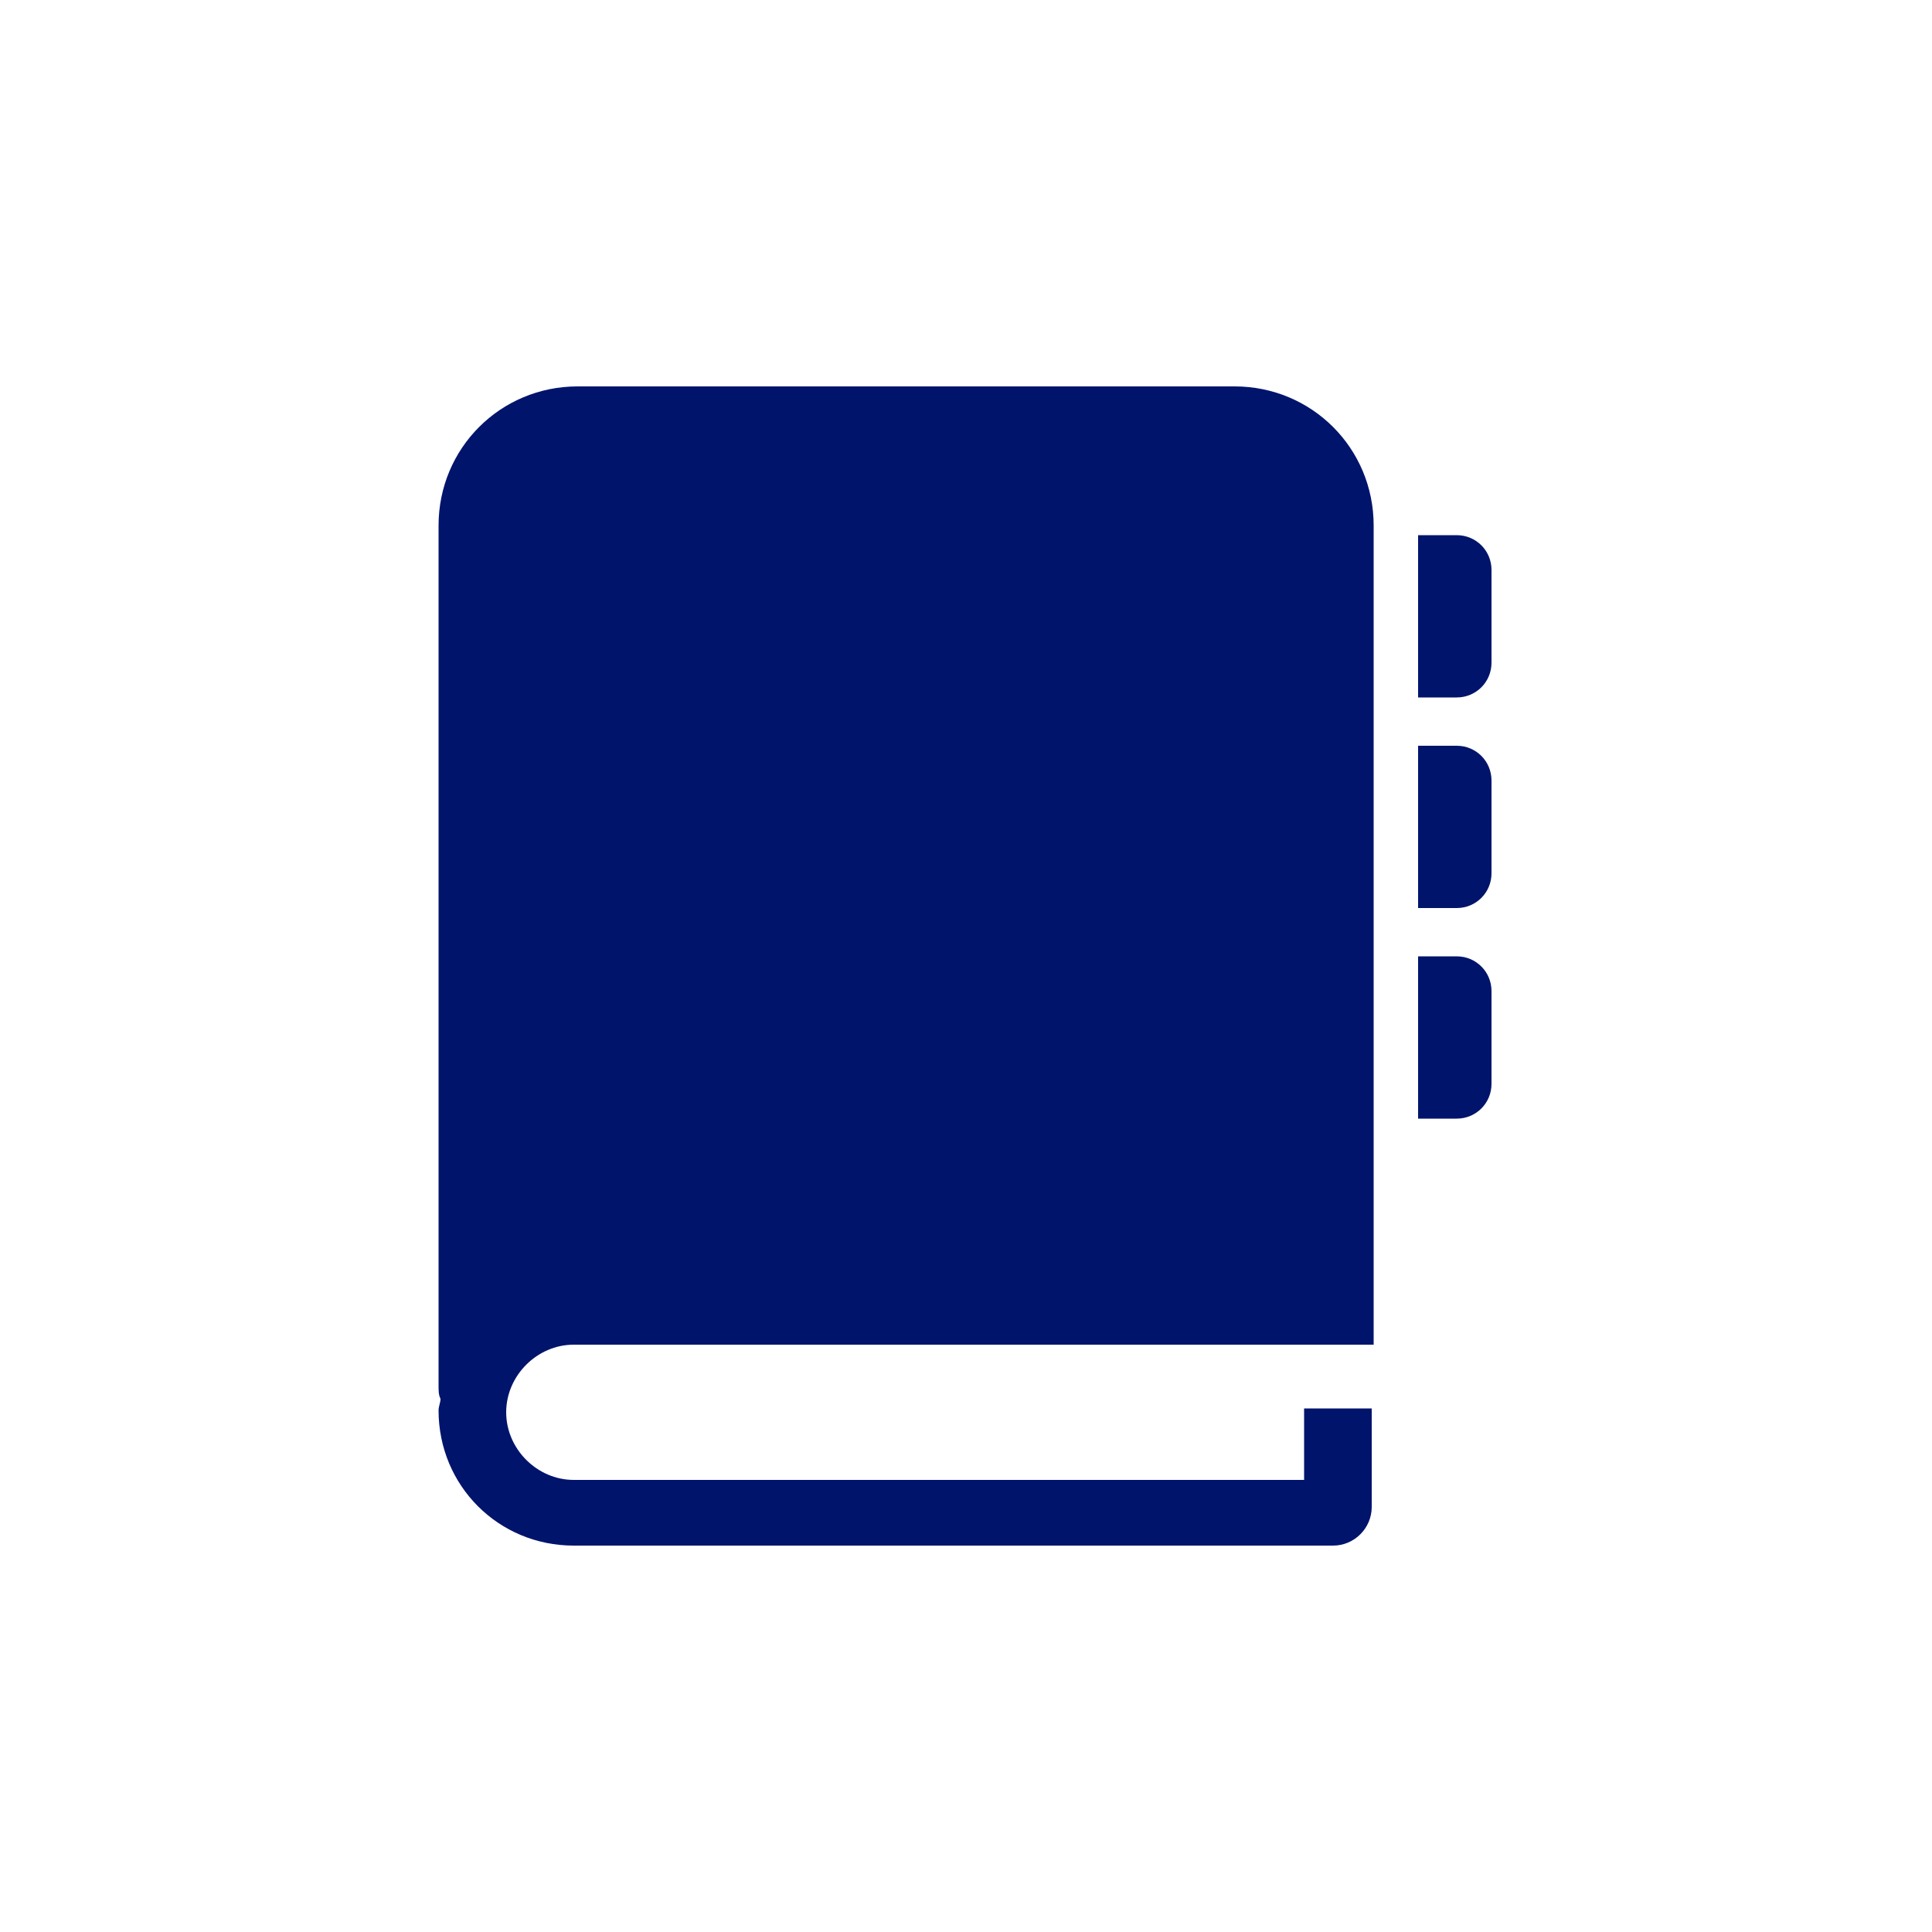 <?xml version="1.0" encoding="utf-8"?>
<!-- Generator: Adobe Illustrator 28.1.0, SVG Export Plug-In . SVG Version: 6.00 Build 0)  -->
<svg version="1.1" id="Capa_2_00000171697357423035434680000000592859100907090362_"
	 xmlns="http://www.w3.org/2000/svg" xmlns:xlink="http://www.w3.org/1999/xlink" x="0px" y="0px" viewBox="0 0 100 100"
	 style="enable-background:new 0 0 100 100;" xml:space="preserve">
<style type="text/css">
	.st0{fill:#00146C;}
</style>
<g id="Capa_1-2">
	<g>
		<path class="st0" d="M63.9,20h-34c-4,0-7.2,3.2-7.2,7.2v44.5c0,0.3,0,0.5,0.1,0.7c0,0.2-0.1,0.4-0.1,0.6c0,3.9,3.1,7,7,7h39.3
			c1.1,0,2-0.9,2-2v-5.1h-3.5v3.7H29.7c-1.9,0-3.5-1.6-3.5-3.5s1.6-3.5,3.5-3.5h41.4V27.2C71.1,23.2,67.9,20,63.9,20z"/>
		<g>
			<path class="st0" d="M73.4,27.7h2c1,0,1.8,0.8,1.8,1.8v4.8c0,1-0.8,1.8-1.8,1.8h-2V27.7L73.4,27.7z"/>
			<path class="st0" d="M73.4,38.6h2c1,0,1.8,0.8,1.8,1.8v4.8c0,1-0.8,1.8-1.8,1.8h-2V38.6C73.4,38.6,73.4,38.6,73.4,38.6z"/>
			<path class="st0" d="M73.4,49.5h2c1,0,1.8,0.8,1.8,1.8v4.8c0,1-0.8,1.8-1.8,1.8h-2V49.5L73.4,49.5z"/>
		</g>
	</g>
</g>
</svg>
